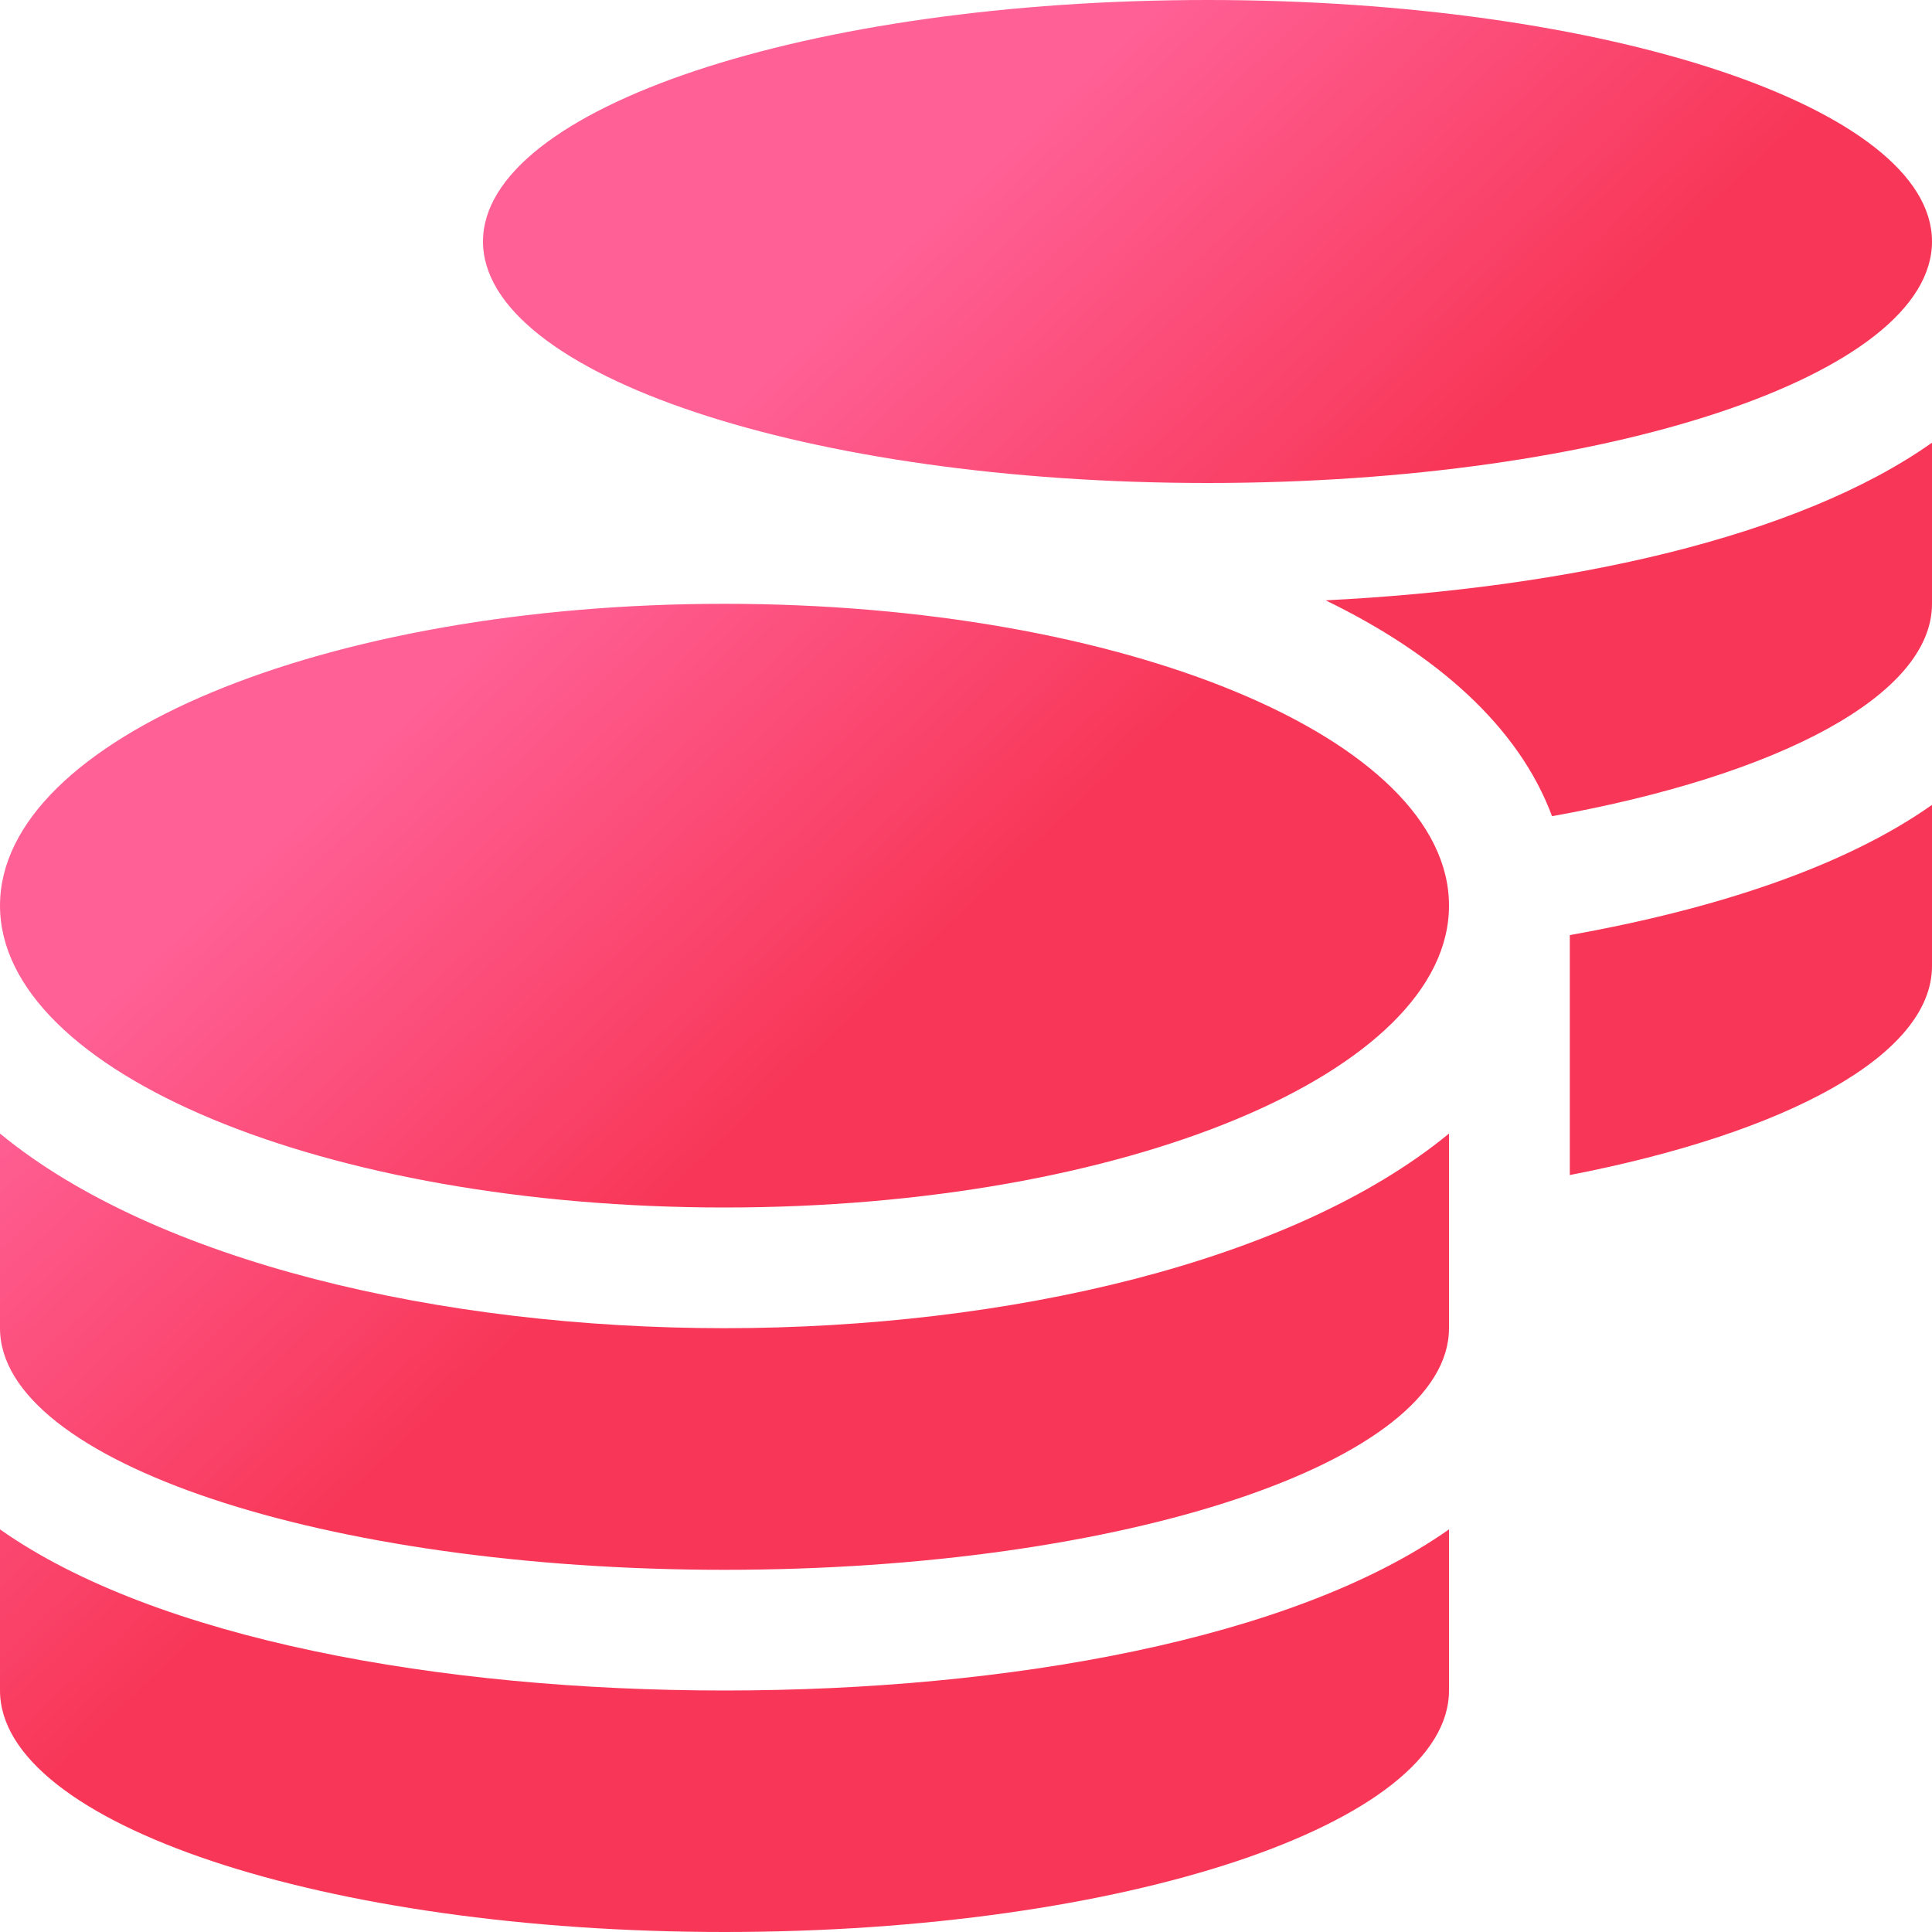 <svg width="15" height="15" viewBox="0 0 15 15" fill="none" xmlns="http://www.w3.org/2000/svg">
<g clip-path="url(#clip0_1_20146)">
<path d="M0 11.874V13.125C0 14.159 2.52 15 5.625 15C8.73 15 11.25 14.159 11.25 13.125V11.874C10.04 12.727 7.828 13.125 5.625 13.125C3.422 13.125 1.21 12.727 0 11.874ZM9.375 3.75C12.48 3.75 15 2.909 15 1.875C15 0.841 12.48 0 9.375 0C6.27 0 3.75 0.841 3.75 1.875C3.75 2.909 6.27 3.75 9.375 3.75ZM0 8.801V10.312C0 11.347 2.52 12.188 5.625 12.188C8.73 12.188 11.25 11.347 11.25 10.312V8.801C10.04 9.797 7.825 10.312 5.625 10.312C3.425 10.312 1.21 9.797 0 8.801ZM12.188 9.123C13.866 8.798 15 8.194 15 7.5V6.249C14.32 6.729 13.321 7.058 12.188 7.26V9.123ZM5.625 4.688C2.52 4.688 0 5.736 0 7.031C0 8.326 2.52 9.375 5.625 9.375C8.73 9.375 11.25 8.326 11.25 7.031C11.25 5.736 8.73 4.688 5.625 4.688ZM12.05 6.337C13.808 6.021 15 5.399 15 4.688V3.437C13.96 4.172 12.173 4.567 10.292 4.661C11.156 5.08 11.792 5.643 12.05 6.337Z" fill="url(#paint0_linear_1_20146)"/>
</g>
<defs>
<linearGradient id="paint0_linear_1_20146" x1="9" y1="-0.111" x2="11.889" y2="2.944" gradientUnits="userSpaceOnUse">
<stop stop-color="#FF6197"/>
<stop offset="1" stop-color="#F83758"/>
</linearGradient>
<clipPath id="clip0_1_20146">
<rect width="15" height="15" fill="white"/>
</clipPath>
</defs>
</svg>
